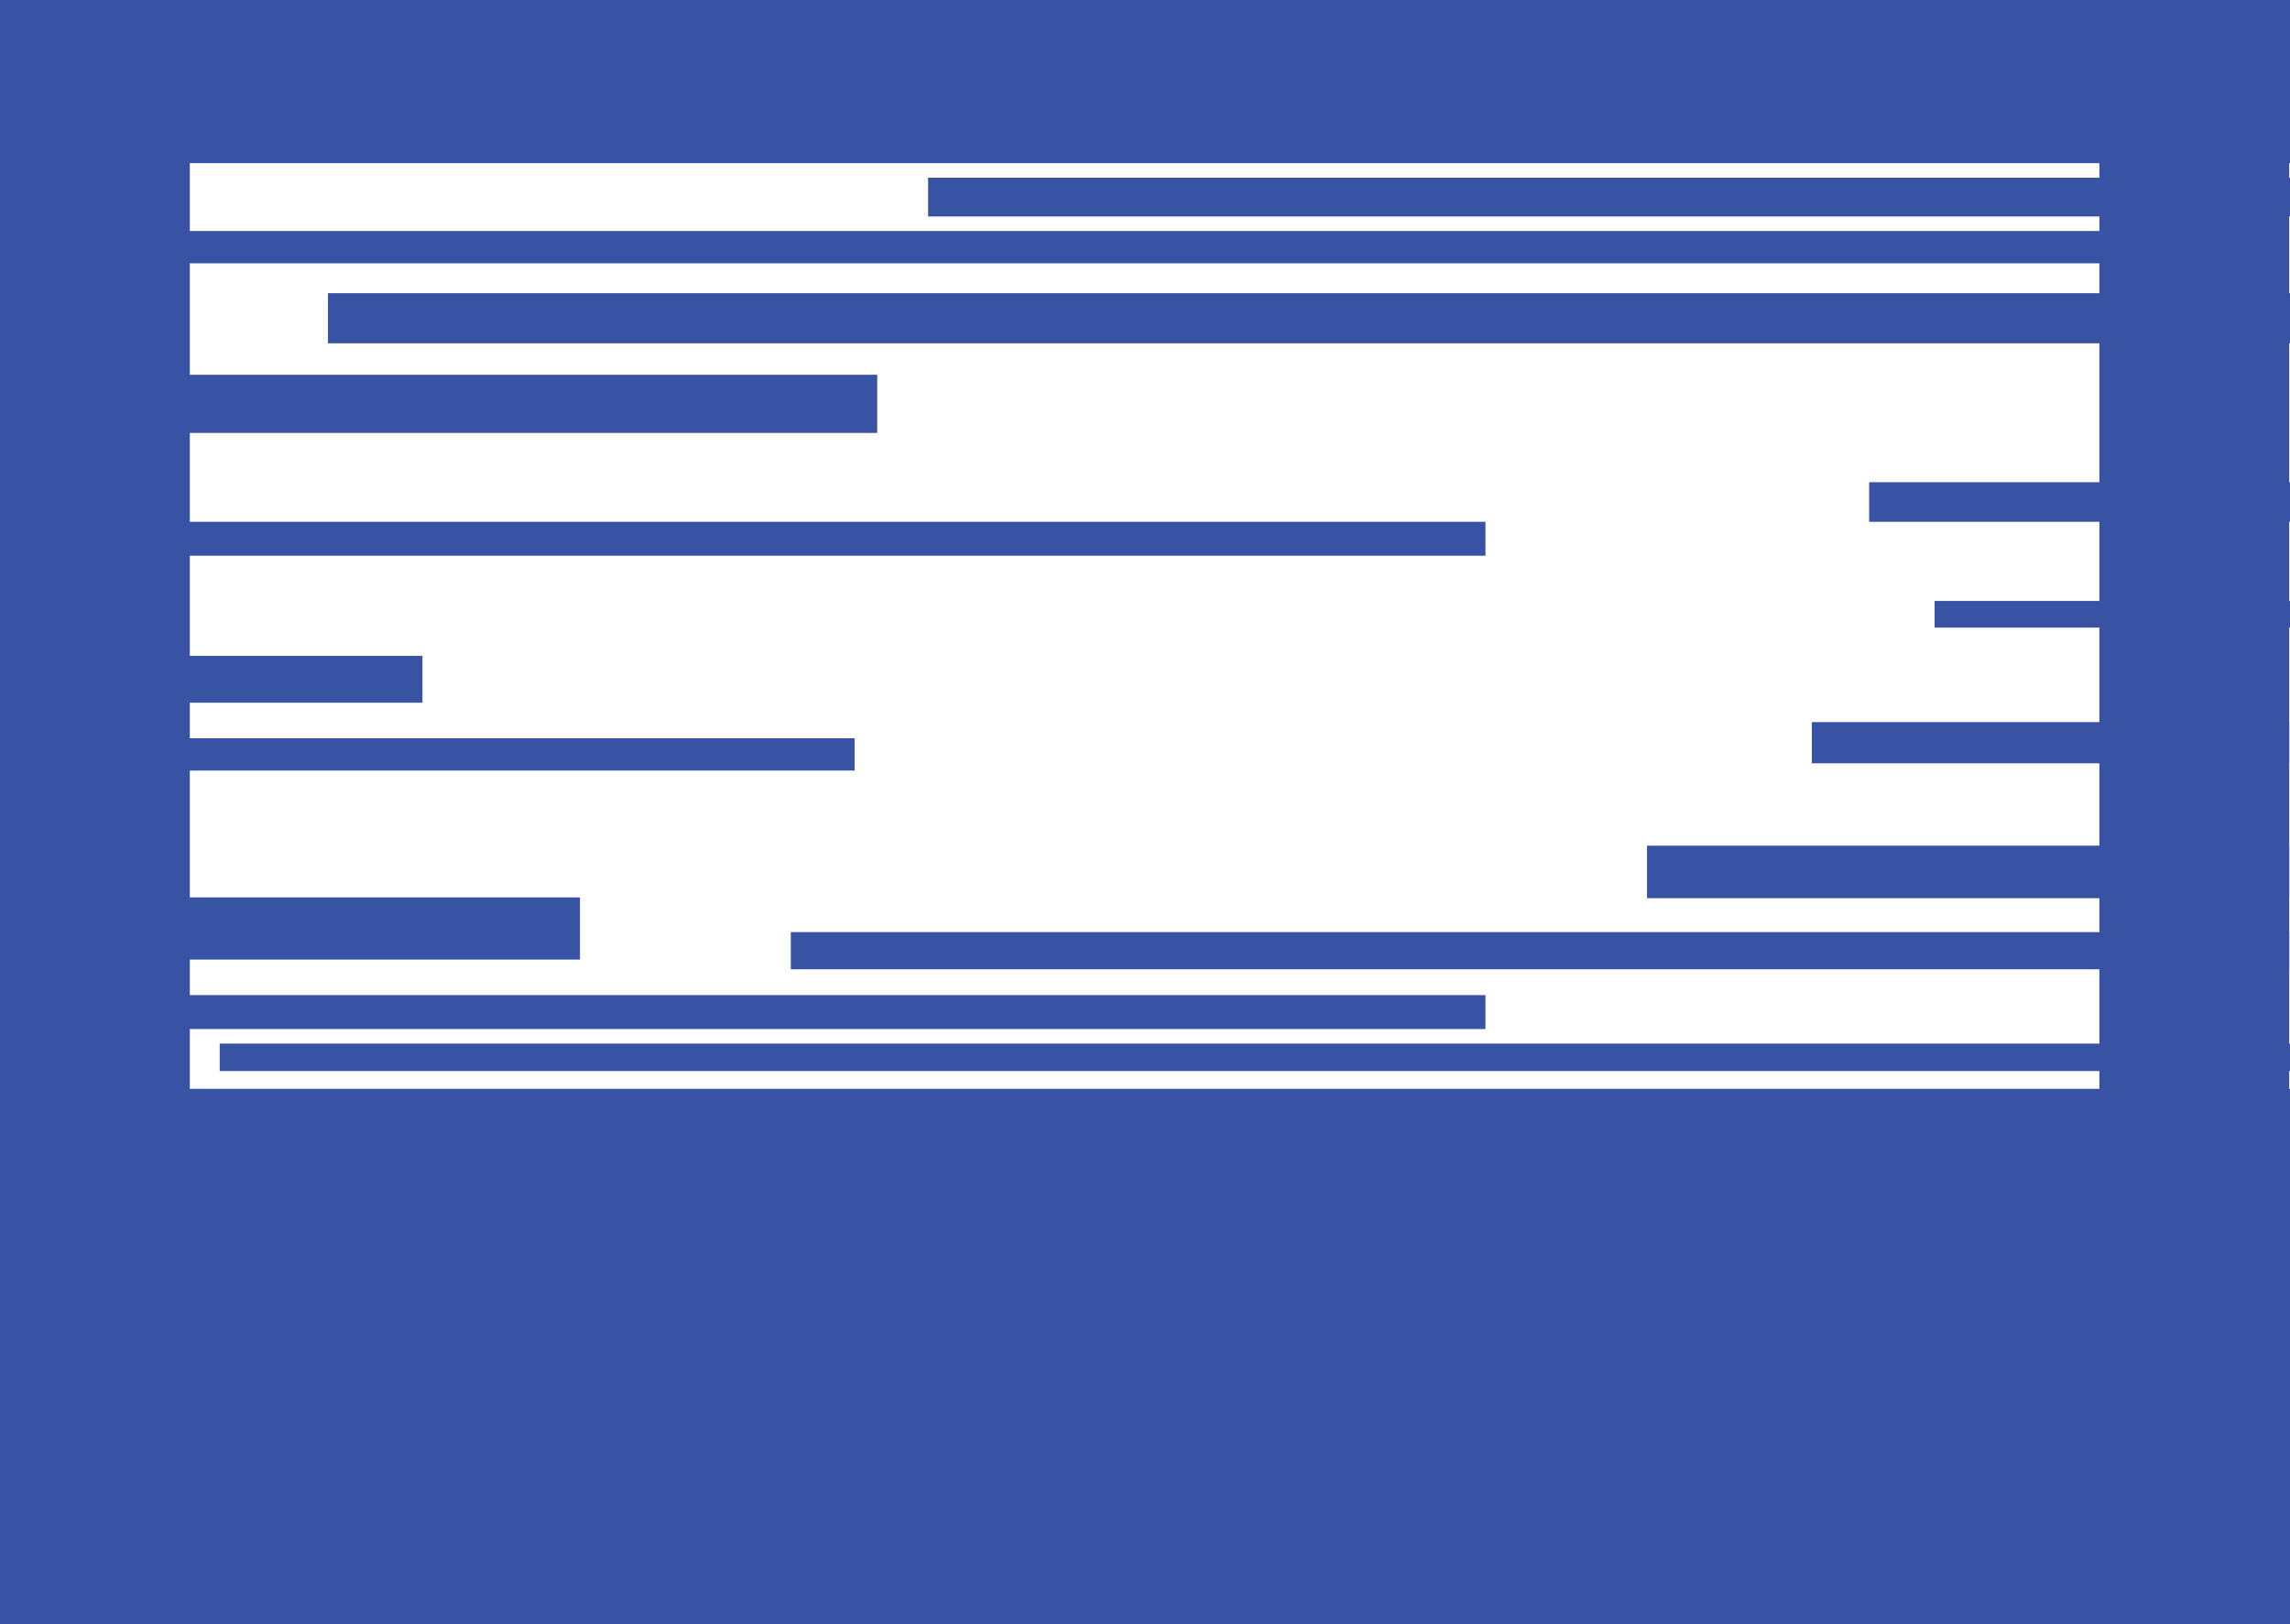 <?xml version="1.0" encoding="utf-8"?>
<!-- Generator: Adobe Illustrator 23.0.1, SVG Export Plug-In . SVG Version: 6.00 Build 0)  -->
<svg version="1.1" id="Layer_1" xmlns="http://www.w3.org/2000/svg" xmlns:xlink="http://www.w3.org/1999/xlink" x="0px" y="0px"
	 viewBox="0 0 283.5 201.1" style="enable-background:new 0 0 283.5 201.1;" xml:space="preserve">
<style type="text/css">
	.st0{fill:#3953A4;}
</style>
<rect y="81.2" class="st0" width="52.3" height="5.8"/>
<rect x="224.3" y="89.4" class="st0" width="59.1" height="5.1"/>
<rect y="91.4" class="st0" width="105.8" height="4"/>
<rect x="203.9" y="104.7" class="st0" width="79.5" height="6.5"/>
<rect x="27.2" y="129.2" class="st0" width="256.3" height="3.4"/>
<rect y="111.1" class="st0" width="71.8" height="7.7"/>
<rect x="97.9" y="115.4" class="st0" width="185.5" height="4.6"/>
<rect y="123.2" class="st0" width="183.9" height="4.2"/>
<rect y="0" class="st0" width="283.5" height="20.2"/>
<rect y="134.8" class="st0" width="283.5" height="66.3"/>
<rect x="114.9" y="22" class="st0" width="168.6" height="4.8"/>
<rect y="28.6" class="st0" width="270" height="4"/>
<rect x="40.6" y="36.3" class="st0" width="242.9" height="6.2"/>
<rect x="239.5" y="74.4" class="st0" width="44" height="3.3"/>
<rect y="46.4" class="st0" width="108.6" height="7.2"/>
<rect x="231.4" y="59.7" class="st0" width="52.1" height="4.9"/>
<rect y="64.6" class="st0" width="183.9" height="4.2"/>
<rect y="0" class="st0" width="23.5" height="201.1"/>
<rect x="259.9" y="0" class="st0" width="23.5" height="201.1"/>
</svg>
